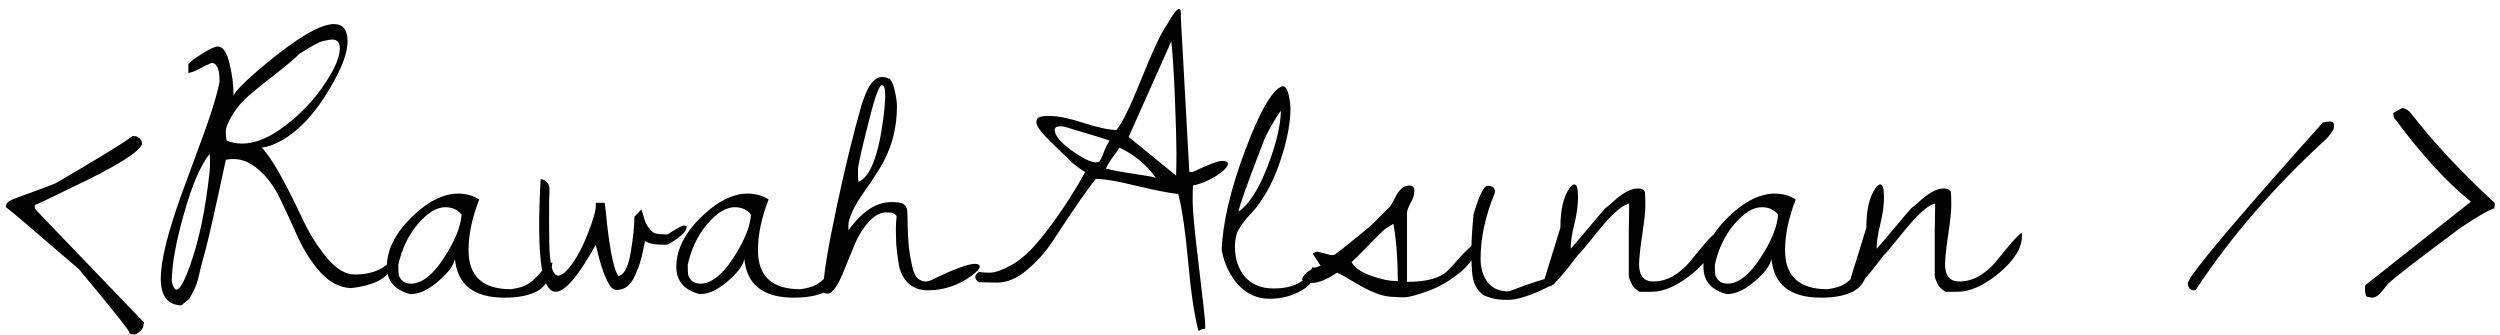 <svg width="239" height="32" viewBox="0 0 239 32" fill="none" xmlns="http://www.w3.org/2000/svg">
<path id="&#60;RawahAlsinan /&#62;" d="M0.531 19.773L0.602 19.562C0.648 19.352 0.93 19.152 1.445 18.965C1.492 18.941 2.102 18.719 3.273 18.297C4.445 17.875 5.125 17.617 5.312 17.523C9.461 15.109 11.922 13.598 12.695 12.988C12.719 13.012 12.824 13.023 13.012 13.023C13.41 13.211 13.598 13.457 13.574 13.762C13.34 14.535 11.09 15.93 6.824 17.945C5.863 18.414 5.043 18.812 4.363 19.141L3.344 19.598C3.273 19.785 3.332 19.973 3.52 20.16L13.785 30.848L13.715 30.988V31.129C13.668 31.387 13.539 31.586 13.328 31.727C13.141 31.891 12.977 31.973 12.836 31.973C12.719 31.973 12.625 31.961 12.555 31.938C12.484 31.938 12.438 31.914 12.414 31.867C12.391 31.844 12.367 31.797 12.344 31.727C12.273 31.492 10.68 29.5 7.562 25.75C3.273 22.047 0.93 20.055 0.531 19.773ZM31.926 2.301C32.793 2.301 33.227 2.852 33.227 3.953C33.227 5.055 32.676 6.531 31.574 8.383C30.191 10.773 28.633 12.461 26.898 13.445C26.242 13.82 25.609 14.043 25 14.113C25.82 14.84 27.145 17.148 28.973 21.039C29.605 22.375 30.367 23.582 31.258 24.66C32.148 25.715 33.027 26.242 33.895 26.242C35.676 26.242 36.941 25.656 37.691 24.484C37.691 26.219 36.309 27.238 33.543 27.543C32.488 27.496 31.527 27.004 30.66 26.066C29.816 25.129 29.102 24.027 28.516 22.762C27.953 21.496 27.379 20.254 26.793 19.035C26.207 17.816 25.516 16.879 24.719 16.223C23.945 15.543 23.148 15.203 22.328 15.203C22.094 15.203 21.848 15.227 21.59 15.273C20.629 19.773 19.984 22.633 19.656 23.852C19.328 25.047 19.105 25.914 18.988 26.453C18.871 26.992 18.707 27.449 18.496 27.824C18.309 28.199 18.191 28.422 18.145 28.492C18.121 28.562 17.992 28.68 17.758 28.844C17.523 29.031 17.383 29.148 17.336 29.195C16.023 29.148 15.367 28.293 15.367 26.629C15.367 24.965 16.012 22.328 17.301 18.719C17.816 17.312 18.309 15.977 18.777 14.711C20.02 11.43 20.758 9.121 20.992 7.785C20.992 7.035 20.898 6.543 20.711 6.309C20.547 6.051 20.348 5.969 20.113 6.062C19.879 6.156 19.539 6.32 19.094 6.555C18.672 6.789 18.309 6.93 18.004 6.977V6.133C18.121 5.945 18.555 5.617 19.305 5.148C20.055 4.68 20.559 4.445 20.816 4.445C21.309 4.445 21.684 4.984 21.941 6.062C22.199 7.117 22.328 8.148 22.328 9.156C22.469 8.734 23.371 7.82 25.035 6.414C28.293 3.672 30.59 2.301 31.926 2.301ZM20.043 14.711C19.176 15.789 18.355 17.699 17.582 20.441C16.809 23.184 16.422 25.34 16.422 26.91C16.539 27.426 16.691 27.684 16.879 27.684C17.137 27.684 17.477 27.156 17.898 26.102C18.789 23.852 19.445 21.098 19.867 17.84C20.008 16.832 20.078 16.105 20.078 15.66C20.078 15.215 20.066 14.898 20.043 14.711ZM32.488 4.621C32.488 4.059 32.242 3.777 31.75 3.777C31.609 3.777 31.328 3.824 30.906 3.918C30.508 4.012 29.746 4.422 28.621 5.148C28.152 5.617 27.391 6.262 26.336 7.082C25.305 7.879 24.461 8.559 23.805 9.121C23.172 9.66 22.645 10.281 22.223 10.984C21.801 11.664 21.59 12.203 21.59 12.602C21.59 12.977 21.613 13.258 21.66 13.445C22.129 13.633 22.621 13.727 23.137 13.727C24.215 13.727 25.387 13.305 26.652 12.461C28.48 11.195 29.98 9.66 31.152 7.855C32.043 6.496 32.488 5.418 32.488 4.621ZM45.812 19.07C45.133 20.805 44.793 22.422 44.793 23.922C44.793 26.406 46.141 27.648 48.836 27.648C49.516 27.555 50.02 27.414 50.348 27.227C50.699 27.039 51.074 26.723 51.473 26.277C51.871 25.809 52.258 25.422 52.633 25.117H52.809C52.691 26.43 52.234 27.32 51.438 27.789C50.664 28.234 49.598 28.457 48.238 28.457C45.309 28.457 43.727 27.227 43.492 24.766C43.375 25.375 42.836 26.09 41.875 26.91C40.938 27.707 40.094 28.105 39.344 28.105C39.297 28.105 39.238 28.105 39.168 28.105C37.715 27.707 36.988 26.84 36.988 25.504C36.988 23.77 37.891 22.082 39.695 20.441C41.102 19.152 42.473 18.508 43.809 18.508C44.559 18.508 45.227 18.695 45.812 19.07ZM38.078 25.328C38.078 25.703 38.09 26.008 38.113 26.242C38.16 26.453 38.277 26.652 38.465 26.84C38.676 27.027 38.969 27.121 39.344 27.121C40.375 27.074 41.406 26.254 42.438 24.66C43.492 23.043 44.055 21.66 44.125 20.512C43.75 20.043 43.234 19.809 42.578 19.809C41.734 19.809 40.855 20.348 39.941 21.426C39.027 22.504 38.406 23.805 38.078 25.328ZM51.543 21.602C51.543 20.312 51.59 18.824 51.684 17.137C51.918 17.137 52.117 17.23 52.281 17.418C52.469 17.582 52.551 17.84 52.527 18.191C52.504 18.543 52.492 19.539 52.492 21.18C52.492 22.82 52.516 23.863 52.562 24.309C52.656 25.668 52.926 26.348 53.371 26.348C53.605 26.348 53.898 26.16 54.25 25.785C55.094 24.848 55.867 23.359 56.57 21.32C56.828 20.523 56.957 20.02 56.957 19.809C56.957 19.574 56.957 19.434 56.957 19.387H57.801C57.848 19.645 57.93 20.359 58.047 21.531C58.375 24.32 58.738 25.938 59.137 26.383C59.676 26.266 60.062 25.516 60.297 24.133C60.531 22.727 60.648 21.59 60.648 20.723L61.316 20.02C61.504 20.629 61.633 21.039 61.703 21.25C61.797 21.461 61.938 21.684 62.125 21.918C62.312 22.152 62.523 22.293 62.758 22.34C63.016 22.387 63.367 22.41 63.812 22.41C64.68 21.848 65.195 21.566 65.359 21.566C65.547 21.566 65.641 21.602 65.641 21.672C65.641 22 65.348 22.375 64.762 22.797C64.199 23.195 63.848 23.395 63.707 23.395C63.566 23.395 63.484 23.395 63.461 23.395C62.594 23.395 61.996 23.277 61.668 23.043C61.645 23.137 61.586 23.418 61.492 23.887C61.398 24.355 61.293 24.777 61.176 25.152C61.059 25.504 60.906 25.891 60.719 26.312C60.32 27.25 59.734 27.719 58.961 27.719C58.633 27.719 58.352 27.473 58.117 26.98C57.812 26.395 57.543 25.668 57.309 24.801C57.074 23.91 56.957 23.441 56.957 23.395C55.293 26.395 54.016 27.895 53.125 27.895C52.07 27.895 51.543 25.797 51.543 21.602ZM73.481 19.07C72.801 20.805 72.461 22.422 72.461 23.922C72.461 26.406 73.809 27.648 76.504 27.648C77.184 27.555 77.688 27.414 78.016 27.227C78.367 27.039 78.742 26.723 79.141 26.277C79.539 25.809 79.926 25.422 80.301 25.117H80.477C80.359 26.43 79.902 27.32 79.106 27.789C78.332 28.234 77.266 28.457 75.906 28.457C72.977 28.457 71.394 27.227 71.16 24.766C71.043 25.375 70.504 26.09 69.543 26.91C68.606 27.707 67.762 28.105 67.012 28.105C66.965 28.105 66.906 28.105 66.836 28.105C65.383 27.707 64.656 26.84 64.656 25.504C64.656 23.77 65.559 22.082 67.363 20.441C68.769 19.152 70.141 18.508 71.477 18.508C72.227 18.508 72.894 18.695 73.481 19.07ZM65.746 25.328C65.746 25.703 65.758 26.008 65.781 26.242C65.828 26.453 65.945 26.652 66.133 26.84C66.344 27.027 66.637 27.121 67.012 27.121C68.043 27.074 69.074 26.254 70.106 24.66C71.16 23.043 71.723 21.66 71.793 20.512C71.418 20.043 70.902 19.809 70.246 19.809C69.402 19.809 68.523 20.348 67.609 21.426C66.695 22.504 66.074 23.805 65.746 25.328ZM92.852 26.383C91.586 27.297 90.203 27.754 88.703 27.754C87.93 27.754 87.297 27.52 86.805 27.051C86.336 26.582 86.043 25.996 85.926 25.293C85.809 24.566 85.727 23.922 85.68 23.359C85.656 22.773 85.644 22.293 85.644 21.918C85.644 21.52 85.668 21.109 85.715 20.688C85.644 20.43 85.316 20.301 84.731 20.301C84.168 20.301 83.617 20.594 83.078 21.18C82.539 21.766 82.094 22.469 81.742 23.289C81.414 24.086 81.086 24.883 80.758 25.68C80.453 26.477 80.16 27.074 79.879 27.473C79.598 27.871 79.363 28.07 79.176 28.07C78.988 28.07 78.848 28.047 78.754 28C78.731 27.859 78.719 27.695 78.719 27.508C78.719 26.336 79.129 23.816 79.949 19.949C80.769 16.082 81.578 12.766 82.375 10C82.422 9.836 82.551 9.484 82.762 8.945C82.996 8.383 83.242 7.984 83.5 7.75C83.758 7.492 84.027 7.363 84.309 7.363C84.59 7.363 84.812 7.422 84.977 7.539V7.469C85.211 7.633 85.398 8.031 85.539 8.664C85.68 9.297 85.75 9.801 85.75 10.176C85.75 12.379 85.176 14.395 84.027 16.223C83.559 16.973 83.09 17.676 82.621 18.332C82.152 18.988 81.777 19.609 81.496 20.195C81.238 20.781 81.109 21.215 81.109 21.496C81.109 21.777 81.109 21.953 81.109 22.023C82.398 20.219 83.769 19.316 85.223 19.316C85.738 19.316 86.113 19.375 86.348 19.492C86.535 19.609 86.652 19.773 86.699 19.984C86.746 20.172 86.769 20.676 86.769 21.496C86.793 22.293 86.828 22.984 86.875 23.57C86.945 24.133 87.051 24.742 87.191 25.398C87.332 26.031 87.519 26.441 87.754 26.629C88.012 26.816 88.246 26.91 88.457 26.91C88.668 26.91 88.891 26.852 89.125 26.734C91.188 25.727 92.547 25.223 93.203 25.223C93.508 25.223 93.66 25.316 93.66 25.504C93.66 25.691 93.391 25.984 92.852 26.383ZM83.359 10.422C82.492 13.773 82.047 15.684 82.023 16.152C82.023 16.598 82.023 16.844 82.023 16.891L82.059 17.383C83.16 16.938 83.945 14.992 84.414 11.547C84.555 10.539 84.625 9.719 84.625 9.086C84.625 8.453 84.519 8.137 84.309 8.137C84.098 8.137 83.781 8.898 83.359 10.422ZM115.176 31.445C114.941 31.445 114.742 31.516 114.578 31.656C114.18 30.156 113.852 27.965 113.594 25.082C113.336 22.199 113.02 20.02 112.645 18.543C111.988 18.496 110.711 18.25 108.812 17.805C106.938 17.336 105.59 17.102 104.77 17.102C104.184 17.758 102.777 19.785 100.551 23.184C99.894 24.168 99.086 25.059 98.125 25.855C97.188 26.629 96.262 27.016 95.348 27.016C95.324 27.016 95.301 27.016 95.277 27.016L93.59 26.98C93.356 26.84 93.238 26.676 93.238 26.488C93.238 26.301 93.356 26.137 93.59 25.996C93.824 26.043 94.176 26.066 94.644 26.066C95.137 26.066 95.828 25.82 96.719 25.328C97.633 24.812 98.559 23.969 99.496 22.797C101.02 20.922 102.438 18.801 103.75 16.434C103.656 16.41 103.434 16.27 103.082 16.012C102.73 15.73 102.508 15.555 102.414 15.484C102.344 15.391 102.098 15.145 101.676 14.746C101.254 14.348 100.879 13.984 100.551 13.656C99.66 12.812 99.168 12.18 99.074 11.758C99.074 11.453 99.168 11.266 99.356 11.195C99.566 11.125 99.789 11.09 100.023 11.09H100.445C101.172 11.09 102.227 11.312 103.609 11.758C104.992 12.203 106.035 12.426 106.738 12.426C107.301 11.746 108.109 10.082 109.164 7.434C110.242 4.762 111.039 3.074 111.555 2.371C112.117 1.363 112.504 0.859 112.715 0.859C112.832 0.859 112.891 1.023 112.891 1.352V1.738L113.699 16.434H114.051C115.527 15.73 116.453 15.379 116.828 15.379C117.203 15.379 117.391 15.473 117.391 15.66C117.391 15.941 117.016 16.328 116.266 16.82C115.516 17.289 114.777 17.594 114.051 17.734C114.027 17.969 114.016 18.496 114.016 19.316C114.016 20.113 114.215 22.164 114.613 25.469C115.012 28.773 115.211 30.59 115.211 30.918C115.234 31.27 115.223 31.445 115.176 31.445ZM105.719 16.117C106.352 16.281 107.23 16.445 108.355 16.609C109.48 16.773 110.195 16.902 110.5 16.996C109.609 15.754 108.449 14.793 107.02 14.113C106.996 14.16 106.879 14.336 106.668 14.641C106.223 15.203 105.906 15.695 105.719 16.117ZM107.898 13.094L112.434 16.785C112.457 16.316 112.469 15.602 112.469 14.641C112.469 13.656 112.422 11.957 112.328 9.543C112.234 7.129 112.117 5.266 111.977 3.953L107.898 13.094ZM101.746 12.109C101.605 12.086 101.477 12.074 101.359 12.074C101.008 12.074 100.832 12.191 100.832 12.426C100.832 12.941 101.359 13.586 102.414 14.359C103.492 15.133 104.277 15.52 104.77 15.52C104.887 15.52 104.992 15.496 105.086 15.449C105.227 15.285 105.367 15.004 105.508 14.605C105.648 14.207 105.836 13.82 106.07 13.445C105.883 13.352 104.441 12.906 101.746 12.109ZM116.793 23.922C116.887 21.297 117.637 18.109 119.043 14.359C120.449 10.609 121.633 8.57 122.594 8.242C122.875 8.242 123.074 8.512 123.191 9.051C123.309 9.59 123.367 10.035 123.367 10.387C123.367 11.652 123.098 13.152 122.559 14.887C122.02 16.598 121.387 17.98 120.66 19.035C120.379 19.504 119.992 19.996 119.5 20.512C119.031 21.027 118.668 21.508 118.41 21.953C118.176 22.375 118.059 22.914 118.059 23.57C118.059 24.742 118.375 25.703 119.008 26.453C119.664 27.203 120.578 27.578 121.75 27.578C123.695 27.578 124.926 26.91 125.441 25.574H125.828C125.828 26.488 125.371 27.215 124.457 27.754C123.543 28.293 122.512 28.562 121.363 28.562C120.215 28.562 119.23 28.129 118.41 27.262C117.59 26.371 117.051 25.258 116.793 23.922ZM122.453 10.598C122.266 10.809 121.949 11.301 121.504 12.074C121.082 12.848 120.836 13.352 120.766 13.586C119.195 17.688 118.41 19.902 118.41 20.23C119.395 19.551 120.309 18.133 121.152 15.977C121.996 13.797 122.43 12.004 122.453 10.598ZM127.199 24.379H127.551C127.855 24.168 128.453 23.699 129.344 22.973C130.258 22.223 130.762 21.812 130.855 21.742C130.973 21.648 131.652 20.98 132.895 19.738C132.988 19.621 133.129 19.375 133.316 19C133.715 18.156 134.184 17.734 134.723 17.734C135.051 17.734 135.215 17.91 135.215 18.262C135.215 18.59 135.098 18.965 134.863 19.387C134.629 19.809 134.512 20.137 134.512 20.371V26.945C136.434 26.945 137.746 26.57 138.449 25.82C138.73 25.539 139.117 25.117 139.609 24.555C140.125 23.992 140.652 23.5 141.191 23.078V23.43C141.191 24.25 140.688 25.094 139.68 25.961C138.672 26.805 137.617 27.426 136.516 27.824C135.414 28.223 134.652 28.422 134.23 28.422C133.809 28.422 133.516 28.41 133.352 28.387C132.719 28.387 132.121 28.27 131.559 28.035C130.996 27.824 130.34 27.496 129.59 27.051C128.863 26.605 128.277 26.277 127.832 26.066C126.848 26.723 126.039 27.051 125.406 27.051C124.797 27.051 124.492 26.922 124.492 26.664C124.492 26.547 124.609 26.371 124.844 26.137C125.055 25.902 125.523 25.656 126.25 25.398L125.582 24.379C125.465 24.285 125.477 24.215 125.617 24.168C125.758 24.098 125.863 24.062 125.934 24.062L126.531 24.203C126.953 24.32 127.176 24.379 127.199 24.379ZM129.203 25.047C129.461 25.562 130.07 25.996 131.031 26.348C131.992 26.699 132.859 26.875 133.633 26.875C133.633 24.836 133.492 23.008 133.211 21.391C132.695 21.695 132.367 21.918 132.227 22.059C132.086 22.176 131.594 22.668 130.75 23.535C129.906 24.402 129.391 24.906 129.203 25.047ZM140.875 20.477L141.016 20.02C141.484 18.52 141.883 17.77 142.211 17.77C142.68 17.77 142.914 17.945 142.914 18.297C142.914 18.367 142.902 18.438 142.879 18.508C141.988 20.688 141.543 22.762 141.543 24.73C141.543 25.621 141.766 26.371 142.211 26.98C142.656 27.566 143.336 27.859 144.25 27.859C146.547 26.969 147.988 26.523 148.574 26.523C148.762 26.523 148.855 26.57 148.855 26.664C148.855 26.945 148.246 27.355 147.027 27.895C145.809 28.41 144.848 28.668 144.145 28.668C143.465 28.668 142.949 28.609 142.598 28.492C142.246 28.398 141.988 28.305 141.824 28.211C141.66 28.117 141.461 27.918 141.227 27.613C140.992 27.285 140.84 26.863 140.77 26.348C140.699 25.809 140.664 25.047 140.664 24.062C140.664 23.078 140.734 21.883 140.875 20.477ZM155.711 24.344C155.711 23.922 155.711 23.195 155.711 22.164C155.734 21.109 155.746 20.207 155.746 19.457C155.09 19.598 154.129 20.441 152.863 21.988C151.621 23.535 150.941 24.344 150.824 24.414C149.91 25.633 149.195 26.5 148.68 27.016C148.469 27.297 148.129 27.438 147.66 27.438V26.664L149.172 21.777C149.172 20.066 149.465 18.801 150.051 17.98C150.215 17.746 150.367 17.629 150.508 17.629C150.742 17.629 150.859 18.027 150.859 18.824C150.859 19.598 150.742 20.465 150.508 21.426C150.273 22.363 150.156 23.148 150.156 23.781C150.344 23.594 150.906 22.938 151.844 21.812C152.781 20.688 153.344 20.031 153.531 19.844C153.695 19.75 153.977 19.516 154.375 19.141C155.219 18.391 155.957 18.016 156.59 18.016C156.941 18.016 157.164 18.133 157.258 18.367C157.281 18.625 157.293 19.047 157.293 19.633C157.293 20.195 157.199 21.098 157.012 22.34C156.824 23.559 156.719 24.531 156.695 25.258C156.695 26.359 157.152 26.91 158.066 26.91C158.723 26.91 159.355 26.734 159.965 26.383C160.574 26.008 161.066 25.598 161.441 25.152C161.816 24.684 162.25 24.156 162.742 23.57C163.234 22.961 163.668 22.516 164.043 22.234V22.586C164.043 23.711 163.316 24.883 161.863 26.102C160.41 27.297 159.086 27.895 157.891 27.895H156.73C156.379 27.66 156.145 27.438 156.027 27.227C155.934 27.016 155.863 26.863 155.816 26.77C155.77 26.676 155.734 26.535 155.711 26.348C155.711 26.137 155.711 25.984 155.711 25.891V24.344ZM171.672 19.07C170.992 20.805 170.652 22.422 170.652 23.922C170.652 26.406 172 27.648 174.695 27.648C175.375 27.555 175.879 27.414 176.207 27.227C176.559 27.039 176.934 26.723 177.332 26.277C177.73 25.809 178.117 25.422 178.492 25.117H178.668C178.551 26.43 178.094 27.32 177.297 27.789C176.523 28.234 175.457 28.457 174.098 28.457C171.168 28.457 169.586 27.227 169.352 24.766C169.234 25.375 168.695 26.09 167.734 26.91C166.797 27.707 165.953 28.105 165.203 28.105C165.156 28.105 165.098 28.105 165.027 28.105C163.574 27.707 162.848 26.84 162.848 25.504C162.848 23.77 163.75 22.082 165.555 20.441C166.961 19.152 168.332 18.508 169.668 18.508C170.418 18.508 171.086 18.695 171.672 19.07ZM163.938 25.328C163.938 25.703 163.949 26.008 163.973 26.242C164.02 26.453 164.137 26.652 164.324 26.84C164.535 27.027 164.828 27.121 165.203 27.121C166.234 27.074 167.266 26.254 168.297 24.66C169.352 23.043 169.914 21.66 169.984 20.512C169.609 20.043 169.094 19.809 168.438 19.809C167.594 19.809 166.715 20.348 165.801 21.426C164.887 22.504 164.266 23.805 163.938 25.328ZM184.961 24.344C184.961 23.922 184.961 23.195 184.961 22.164C184.984 21.109 184.996 20.207 184.996 19.457C184.34 19.598 183.379 20.441 182.113 21.988C180.871 23.535 180.191 24.344 180.074 24.414C179.16 25.633 178.445 26.5 177.93 27.016C177.719 27.297 177.379 27.438 176.91 27.438V26.664L178.422 21.777C178.422 20.066 178.715 18.801 179.301 17.98C179.465 17.746 179.617 17.629 179.758 17.629C179.992 17.629 180.109 18.027 180.109 18.824C180.109 19.598 179.992 20.465 179.758 21.426C179.523 22.363 179.406 23.148 179.406 23.781C179.594 23.594 180.156 22.938 181.094 21.812C182.031 20.688 182.594 20.031 182.781 19.844C182.945 19.75 183.227 19.516 183.625 19.141C184.469 18.391 185.207 18.016 185.84 18.016C186.191 18.016 186.414 18.133 186.508 18.367C186.531 18.625 186.543 19.047 186.543 19.633C186.543 20.195 186.449 21.098 186.262 22.34C186.074 23.559 185.969 24.531 185.945 25.258C185.945 26.359 186.402 26.91 187.316 26.91C187.973 26.91 188.605 26.734 189.215 26.383C189.824 26.008 190.316 25.598 190.691 25.152C191.066 24.684 191.5 24.156 191.992 23.57C192.484 22.961 192.918 22.516 193.293 22.234V22.586C193.293 23.711 192.566 24.883 191.113 26.102C189.66 27.297 188.336 27.895 187.141 27.895H185.98C185.629 27.66 185.395 27.438 185.277 27.227C185.184 27.016 185.113 26.863 185.066 26.77C185.02 26.676 184.984 26.535 184.961 26.348C184.961 26.137 184.961 25.984 184.961 25.891V24.344ZM209.957 27.648C209.957 27.719 209.887 27.754 209.746 27.754C209.395 27.754 209.195 27.52 209.148 27.051L209.465 26.453C210.848 24.461 215.043 19.551 222.051 11.723L222.156 11.688L222.367 11.652L222.754 11.617C223.012 11.617 223.141 11.746 223.141 12.004C223.141 12.074 223.129 12.156 223.105 12.25C223.105 12.344 223 12.531 222.789 12.812C222.578 13.094 222.426 13.27 222.332 13.34C217.41 17.84 213.285 22.609 209.957 27.648ZM228.836 10.773L229.68 10.316L229.75 10.352H229.82C230.102 10.445 230.336 10.621 230.523 10.879C232.68 13.645 235.27 16.422 238.293 19.211C238.434 19.305 238.504 19.41 238.504 19.527C238.504 19.621 238.492 19.691 238.469 19.738V19.914C237.953 20.055 236.875 20.676 235.234 21.777C231.156 24.801 228.836 26.594 228.273 27.156C228.227 27.203 228.074 27.391 227.816 27.719C227.441 28.211 227.102 28.457 226.797 28.457C226.727 28.457 226.539 28.422 226.234 28.352C226.141 28.164 226.094 27.941 226.094 27.684C226.094 27.426 226.105 27.285 226.129 27.262L236.219 19.281C233.922 17.43 231.531 14.828 229.047 11.477C228.977 11.453 228.906 11.348 228.836 11.16C228.789 10.949 228.789 10.82 228.836 10.773Z" fill="black"/>
</svg>
